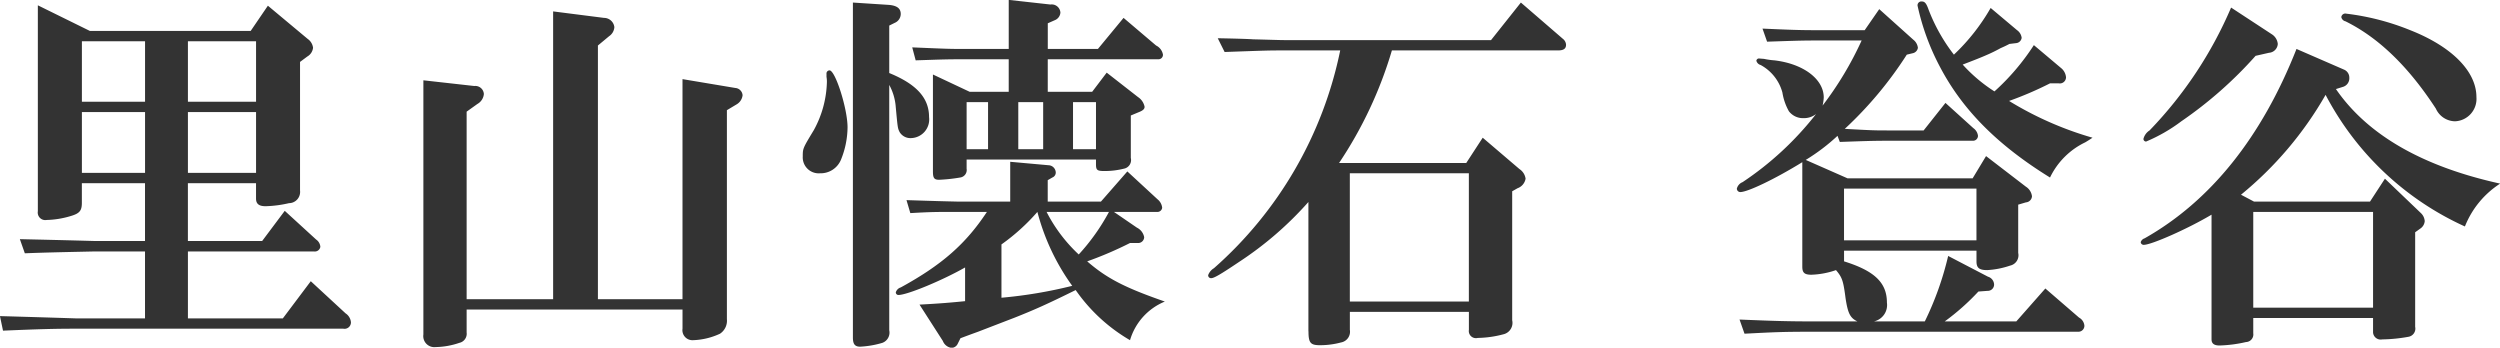 <svg xmlns="http://www.w3.org/2000/svg" width="254.344" height="35.37" viewBox="0 0 254.344 35.37">
  <defs>
    <style>
      .cls-1 {
        fill: #333;
        fill-rule: evenodd;
      }
    </style>
  </defs>
  <path id="里山懐石_登谷" data-name="里山懐石 登谷" class="cls-1" d="M764.212,3797.33l-2.842,3.78h-9.658v-6.81h12.812a0.569,0.569,0,0,0,.662-0.47,0.983,0.983,0,0,0-.429-0.74l-3.193-2.92-2.3,3.07h-7.555v-5.88h6.932v1.56c0,0.55.311,0.78,0.973,0.78a11.7,11.7,0,0,0,2.376-.31,1.145,1.145,0,0,0,1.129-1.29v-13.08l0.74-.55a1.178,1.178,0,0,0,.584-0.89,1.288,1.288,0,0,0-.545-0.9l-4.05-3.38-1.752,2.57H741.744l-5.3-2.61v20.95a0.769,0.769,0,0,0,.895.89,9.191,9.191,0,0,0,2.415-.39c0.934-.27,1.168-0.54,1.168-1.36v-1.99h6.425v5.88h-5.062c-2.531-.07-4.167-0.11-7.671-0.19l0.506,1.44c1.986-.08,3.933-0.12,7.165-0.19h5.062v6.81h-7.087c-3.66-.12-7.632-0.23-7.671-0.23l0.311,1.48c3.777-.16,5.3-0.2,7.36-0.2h27.258a0.651,0.651,0,0,0,.779-0.66,1.211,1.211,0,0,0-.545-0.9Zm-23.286-17.21h6.425v6.19h-6.425v-6.19Zm0-7.2h6.425v6.15h-6.425v-6.15Zm10.786,13.39v-6.19h6.932v6.19h-6.932Zm0-7.24v-6.15h6.932v6.15h-6.932Zm28.356,21.14h21.963v1.95a1.019,1.019,0,0,0,1.051,1.17,7.05,7.05,0,0,0,2.765-.66,1.59,1.59,0,0,0,.7-1.48v-21.26l1.051-.63a1.232,1.232,0,0,0,.545-0.89,0.8,0.8,0,0,0-.739-0.74l-5.374-.9v22.39h-8.606v-25.81l1.129-.94a1.2,1.2,0,0,0,.545-0.93,1.063,1.063,0,0,0-1.051-.94l-5.179-.66v29.28h-8.8v-19.08l1.091-.78a1.29,1.29,0,0,0,.662-1.01,0.87,0.87,0,0,0-.974-0.82l-5.179-.58v25.86a1.123,1.123,0,0,0,1.246,1.28,7.788,7.788,0,0,0,2.415-.43,0.946,0.946,0,0,0,.739-1.05v-2.34Zm36.612-23.67a2.71,2.71,0,0,1,.039.58,10.683,10.683,0,0,1-1.324,4.83c-1.13,1.87-1.13,1.87-1.13,2.69a1.624,1.624,0,0,0,1.753,1.71,2.237,2.237,0,0,0,2.142-1.4,8.929,8.929,0,0,0,.662-3.27c0-1.91-1.247-5.8-1.831-5.8a0.315,0.315,0,0,0-.311.35v0.31Zm6.386-5.22,0.545-.27a0.989,0.989,0,0,0,.623-0.9c0-.58-0.389-0.85-1.168-0.93l-3.7-.24v34.08c0,0.66.194,0.93,0.74,0.93a9.519,9.519,0,0,0,2.258-.39,1.111,1.111,0,0,0,.7-1.28v-24.96a5.5,5.5,0,0,1,.662,2.25c0.2,2.15.2,2.15,0.389,2.54a1.279,1.279,0,0,0,1.169.62,1.9,1.9,0,0,0,1.83-2.14c0-1.95-1.285-3.35-4.05-4.48v-4.83Zm7.71,28.04c-1.518.15-2.414,0.23-4.634,0.35l2.376,3.7a1.094,1.094,0,0,0,.895.7,0.713,0.713,0,0,0,.623-0.43l0.273-.55c0.935-.35,1.129-0.42,1.791-0.66l3.738-1.44c2.064-.82,3.271-1.36,6.192-2.8a17.338,17.338,0,0,0,5.53,5.1,6.1,6.1,0,0,1,3.543-3.93c-4.05-1.41-5.88-2.34-7.9-4.09a37.492,37.492,0,0,0,4.362-1.87H848.3a0.614,0.614,0,0,0,.7-0.59,1.367,1.367,0,0,0-.74-0.97l-2.336-1.6h4.361a0.49,0.49,0,0,0,.546-0.42,1.259,1.259,0,0,0-.468-0.86l-3.076-2.84-2.687,3.07h-5.413v-2.18l0.468-.27a0.539,0.539,0,0,0,.35-0.51,0.765,0.765,0,0,0-.74-0.74l-3.894-.35v4.05h-5.335c-1.713-.04-1.752-0.04-5.218-0.15l0.39,1.32c2.18-.12,2.453-0.12,4.828-0.12H833c-2.142,3.24-4.556,5.38-8.762,7.68a0.757,0.757,0,0,0-.506.5,0.262,0.262,0,0,0,.273.27c0.895,0,4.517-1.51,6.775-2.8v3.43Zm3.7-5.77a20.853,20.853,0,0,0,3.66-3.31,22.578,22.578,0,0,0,3.544,7.52,46.638,46.638,0,0,1-7.2,1.21v-5.42Zm10.942-3.31a21.136,21.136,0,0,1-3.076,4.33,15.658,15.658,0,0,1-3.271-4.33h6.347Zm-10.2-15.53v3.31h-3.971l-3.739-1.76v9.86c0,0.66.117,0.85,0.623,0.85a16.8,16.8,0,0,0,2.142-.23,0.771,0.771,0,0,0,.662-0.9v-0.93h13.162v0.47c0,0.62.117,0.7,0.895,0.7a8.1,8.1,0,0,0,1.948-.24,0.891,0.891,0,0,0,.7-1.09v-4.32l0.74-.31c0.507-.19.662-0.35,0.662-0.58a1.546,1.546,0,0,0-.662-0.98l-3.193-2.49-1.48,1.95h-4.517v-3.31h11.254a0.453,0.453,0,0,0,.467-0.47,1.275,1.275,0,0,0-.7-0.93l-3.309-2.81-2.609,3.16h-5.1v-2.61l0.7-.31a0.9,0.9,0,0,0,.584-0.78,0.884,0.884,0,0,0-1.012-.82l-4.245-.47v4.99h-4.6c-1.324,0-1.479,0-5.218-.16l0.351,1.32c2.22-.07,2.881-0.11,4.867-0.11h4.6Zm-4.283,9.15v-4.79h2.181v4.79h-2.181Zm5.257-4.79h2.531v4.79h-2.531v-4.79Zm5.568,0h2.337v4.79h-2.337v-4.79Zm23.956,23.32c0,1.17.2,1.41,1.168,1.41a8.223,8.223,0,0,0,2.142-.28,1.109,1.109,0,0,0,.9-1.28v-1.83h12.11v1.83a0.725,0.725,0,0,0,.9.82,10.815,10.815,0,0,0,2.687-.39,1.193,1.193,0,0,0,.817-1.41v-13.12l0.546-.31a1.257,1.257,0,0,0,.817-0.97,1.4,1.4,0,0,0-.623-0.98l-3.738-3.19-1.674,2.57H868.828a41.846,41.846,0,0,0,5.374-11.45h16.9c0.584,0,.818-0.19.818-0.58a0.812,0.812,0,0,0-.311-0.59l-4.284-3.7-3.037,3.82H863.221c-0.428,0-1.519-.04-3.154-0.08-0.506-.04-1.986-0.08-3.583-0.11l0.7,1.4c4.478-.16,4.517-0.16,6.036-0.16h5.724a40.28,40.28,0,0,1-12.85,22.16,1.362,1.362,0,0,0-.584.7,0.288,0.288,0,0,0,.311.31c0.273,0,.9-0.35,2.8-1.63a35,35,0,0,0,7.087-6.12v13.16Zm4.206-16.08h12.11v13.05h-12.11v-13.05Zm67.805,15.07h-7.282a23.612,23.612,0,0,0,3.426-3.04l0.935-.07a0.64,0.64,0,0,0,.662-0.67,0.866,0.866,0,0,0-.623-0.77l-4.05-2.11a31.349,31.349,0,0,1-2.375,6.66h-5.179a1.707,1.707,0,0,0,1.324-1.91c0-2.02-1.246-3.23-4.362-4.2v-1.09h13.474v1.09c0,0.66.272,0.89,1.09,0.89a8.7,8.7,0,0,0,2.336-.46,1.074,1.074,0,0,0,.818-1.29v-4.91l0.779-.23a0.667,0.667,0,0,0,.623-0.62,1.353,1.353,0,0,0-.623-0.98l-4.05-3.11-1.363,2.26H920.551l-4.245-1.87a19.91,19.91,0,0,0,3.232-2.45l0.234,0.62c2.336-.08,3.31-0.12,4.79-0.12h8.8a0.505,0.505,0,0,0,.467-0.5,1.116,1.116,0,0,0-.467-0.78l-2.842-2.57-2.22,2.8h-3.738c-1.169,0-1.441,0-4.284-.16a38.945,38.945,0,0,0,6.309-7.55l0.662-.16a0.657,0.657,0,0,0,.467-0.54,1.221,1.221,0,0,0-.467-0.82l-3.466-3.11-1.48,2.14h-5.179c-1.441,0-2.531-.04-5.218-0.16l0.467,1.33c2.415-.08,3.466-0.12,4.751-0.12h4.868a34.15,34.15,0,0,1-3.972,6.62,4.4,4.4,0,0,0,.117-0.82c0-1.87-2.064-3.43-5.024-3.78a7.736,7.736,0,0,1-1.051-.15l-0.506-.04a0.263,0.263,0,0,0-.273.23,0.605,0.605,0,0,0,.428.43,4.517,4.517,0,0,1,2.22,2.8,5.687,5.687,0,0,0,.662,1.91,1.8,1.8,0,0,0,1.48.7,2.014,2.014,0,0,0,1.285-.42,31.958,31.958,0,0,1-7.477,6.93,0.961,0.961,0,0,0-.584.66,0.352,0.352,0,0,0,.35.35c0.74,0,3.466-1.29,6.309-3.04v10.63c0,0.63.233,0.82,0.934,0.82a8.414,8.414,0,0,0,2.493-.47c0.623,0.74.739,1.05,0.973,2.85,0.234,1.55.467,2.02,1.207,2.37h-4.322c-2.687,0-4.05-.04-7.671-0.19l0.506,1.44c3.154-.16,3.777-0.2,7.165-0.2h26.83a0.605,0.605,0,0,0,.584-0.62,1.045,1.045,0,0,0-.545-0.82l-3.427-2.96ZM920.2,3787.91h13.474v5.26H920.2v-5.26Zm21.846-10.71a0.629,0.629,0,0,0,.74-0.62,1.364,1.364,0,0,0-.506-0.94l-2.765-2.33a23.374,23.374,0,0,1-4.011,4.71,15.8,15.8,0,0,1-3.232-2.73q1.693-.645,2.336-0.93a15.538,15.538,0,0,0,1.519-.74c0.273-.12.545-0.24,0.9-0.43l0.662-.08a0.624,0.624,0,0,0,.584-0.54,1.118,1.118,0,0,0-.468-0.78l-2.686-2.26a20.6,20.6,0,0,1-3.739,4.75,17.973,17.973,0,0,1-2.57-4.56c-0.233-.66-0.389-0.85-0.7-0.85a0.388,0.388,0,0,0-.428.43,24.208,24.208,0,0,0,2.3,6.26c2.3,4.37,5.88,7.95,11.176,11.22a7.633,7.633,0,0,1,3.583-3.58c0.272-.16.506-0.31,0.74-0.47a34.423,34.423,0,0,1-8.489-3.74,35.58,35.58,0,0,0,4.166-1.79h0.9Zm15.545,26.05c0,0.43.272,0.62,0.817,0.62a13.7,13.7,0,0,0,2.687-.35,0.774,0.774,0,0,0,.74-0.89v-1.56h12.188v1.48a0.777,0.777,0,0,0,.935.7,16.072,16.072,0,0,0,2.687-.27,0.844,0.844,0,0,0,.662-1.01v-9.62l0.545-.39a1.008,1.008,0,0,0,.428-0.74,1.241,1.241,0,0,0-.389-0.82l-3.66-3.5-1.519,2.33h-11.8l-1.324-.7a36.535,36.535,0,0,0,8.606-10.16,29.95,29.95,0,0,0,14.174,13.39,9.23,9.23,0,0,1,3.583-4.36c-7.944-1.75-13.513-4.98-16.706-9.62l0.74-.23a0.91,0.91,0,0,0,.623-0.93,0.879,0.879,0,0,0-.545-0.82l-4.829-2.1c-3.543,8.99-8.761,15.49-15.459,19.27a0.594,0.594,0,0,0-.389.39,0.3,0.3,0,0,0,.311.27c0.779,0,4.478-1.63,6.893-3.07v12.69Zm4.244-12.97h12.188v9.74H961.835v-9.74Zm1.6-16.19a0.959,0.959,0,0,0,.895-0.9,1.307,1.307,0,0,0-.584-0.97l-4.166-2.73a41.334,41.334,0,0,1-8.295,12.5,1.438,1.438,0,0,0-.623.86,0.268,0.268,0,0,0,.273.27,16.625,16.625,0,0,0,3.582-2.06,41.484,41.484,0,0,0,7.555-6.66Zm7.866-3.98a0.409,0.409,0,0,0-.507.35,0.551,0.551,0,0,0,.429.43c3.31,1.64,6.347,4.52,9.19,8.88a2.171,2.171,0,0,0,1.947,1.29,2.281,2.281,0,0,0,2.18-2.46c0-2.61-2.492-5.14-6.736-6.81A25.216,25.216,0,0,0,971.3,3770.11Z" transform="translate(-732.594 -3768.72)"/>
</svg>
